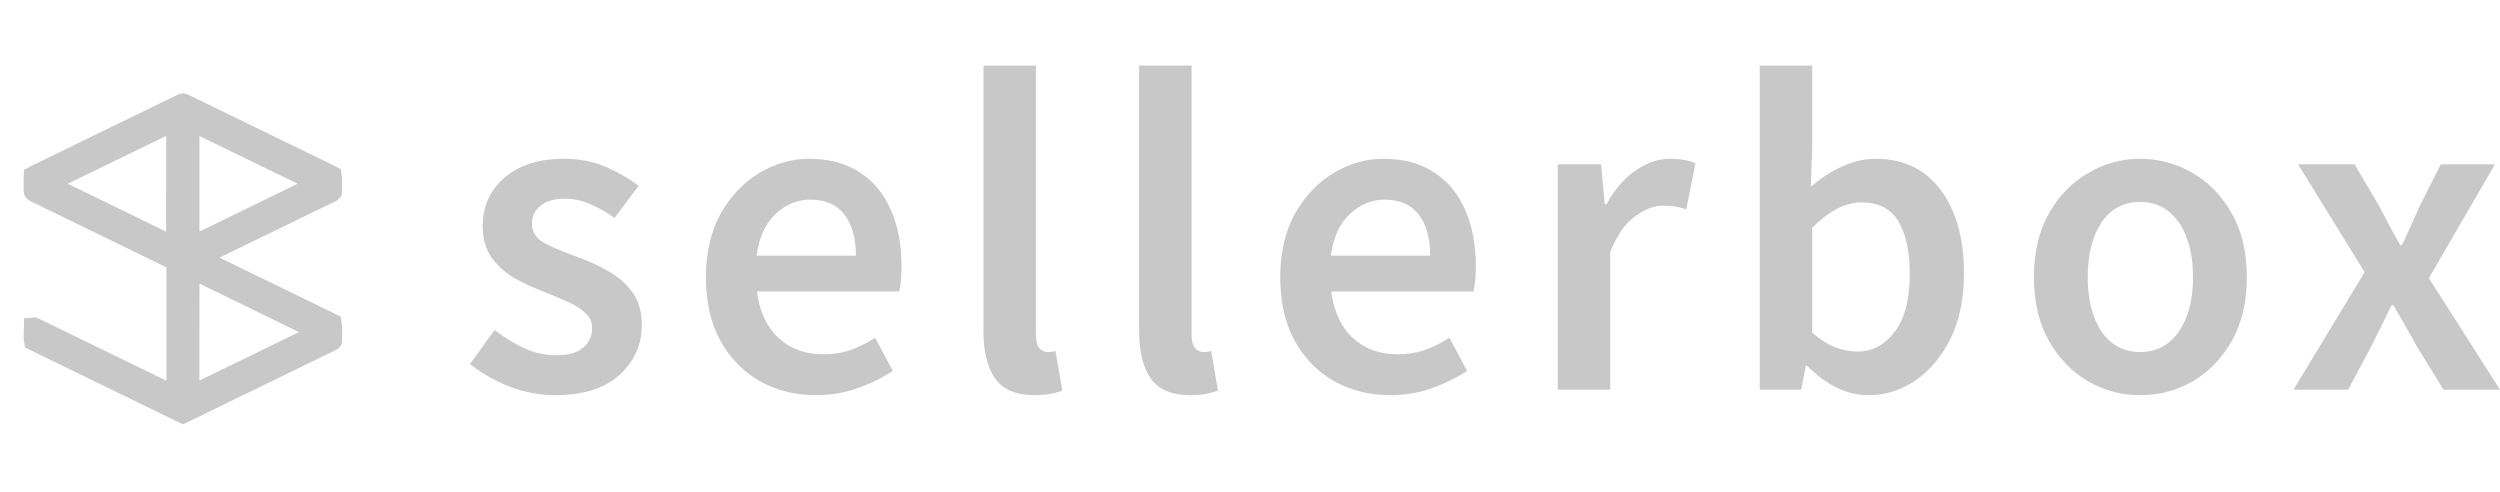 <svg width="122" height="24" viewBox="0 0 122 24" fill="none" xmlns="http://www.w3.org/2000/svg">
<path d="M1.6 8.555C1.659 8.524 1.713 8.493 1.77 8.465L5.574 6.614C6.642 6.094 7.71 5.574 8.779 5.054C8.954 4.968 8.912 4.974 9.08 5.056C11.42 6.193 13.76 7.332 16.1 8.471C16.148 8.495 16.196 8.521 16.241 8.545C16.261 8.653 16.264 9.219 16.248 9.381C16.213 9.425 16.159 9.438 16.111 9.462C15.308 9.853 14.504 10.243 13.7 10.632C12.44 11.245 11.18 11.857 9.921 12.471C9.864 12.499 9.81 12.529 9.742 12.565C9.769 12.587 9.797 12.608 9.827 12.626C9.937 12.681 10.047 12.733 10.157 12.787L16.114 15.686C16.159 15.708 16.202 15.732 16.242 15.752C16.262 15.869 16.267 16.458 16.25 16.645C16.221 16.687 16.17 16.7 16.126 16.722C15.193 17.177 14.26 17.632 13.326 18.085L8.929 20.224C6.49 19.037 4.05 17.849 1.609 16.66C1.583 16.531 1.597 16.408 1.596 16.286C1.594 16.164 1.593 16.043 1.598 15.921C1.666 15.912 1.707 15.945 1.75 15.967C2.195 16.182 2.639 16.398 3.083 16.615L8.379 19.192C8.423 19.214 8.469 19.232 8.523 19.256C8.537 19.232 8.547 19.207 8.555 19.181C8.559 19.14 8.561 19.099 8.559 19.058V12.954C8.559 12.742 8.558 12.771 8.389 12.69C6.661 11.848 4.932 11.006 3.203 10.165C2.714 9.927 2.225 9.689 1.735 9.452C1.587 9.379 1.594 9.399 1.594 9.227C1.594 9.049 1.594 8.872 1.594 8.694C1.594 8.649 1.598 8.604 1.6 8.555ZM15.55 16.191C15.507 16.169 15.464 16.145 15.419 16.123L10.763 13.855C10.323 13.641 9.883 13.427 9.442 13.214C9.405 13.195 9.368 13.157 9.312 13.182C9.291 13.236 9.298 13.296 9.298 13.353C9.297 14.326 9.296 15.3 9.295 16.273C9.295 17.192 9.295 18.111 9.295 19.03C9.295 19.075 9.294 19.121 9.297 19.166C9.303 19.195 9.311 19.224 9.322 19.252C9.378 19.225 9.428 19.203 9.476 19.18L14.733 16.623C14.969 16.509 15.205 16.393 15.442 16.276C15.48 16.258 15.528 16.248 15.55 16.191ZM8.537 5.965C8.465 5.956 8.421 5.993 8.374 6.016C7.11 6.63 5.847 7.245 4.583 7.86C3.878 8.203 3.173 8.546 2.468 8.889C2.429 8.908 2.383 8.919 2.355 8.97C2.37 8.985 2.386 8.999 2.404 9.011C2.439 9.031 2.476 9.049 2.513 9.068L6.78 11.144C7.31 11.402 7.839 11.66 8.369 11.918C8.417 11.942 8.461 11.975 8.518 11.973C8.525 11.966 8.53 11.959 8.535 11.95C8.54 11.938 8.543 11.925 8.544 11.911C8.545 9.959 8.546 8.008 8.546 6.056C8.545 6.025 8.542 5.995 8.537 5.965ZM15.482 8.96C15.47 8.948 15.457 8.937 15.442 8.928C13.417 7.942 11.392 6.956 9.366 5.972C9.351 5.968 9.335 5.967 9.32 5.967C9.311 5.987 9.304 6.007 9.299 6.029C9.296 6.074 9.296 6.12 9.296 6.165V11.79C9.294 11.826 9.295 11.862 9.298 11.899C9.305 11.926 9.314 11.953 9.325 11.979C9.391 11.95 9.449 11.924 9.506 11.897L14.199 9.611C14.591 9.421 14.982 9.23 15.373 9.039C15.412 9.02 15.461 9.013 15.482 8.96Z" fill="#C8C8C8"/>
<path d="M1.6 8.555C1.659 8.524 1.713 8.493 1.77 8.465L5.574 6.614C6.642 6.094 7.71 5.574 8.779 5.054C8.954 4.968 8.912 4.974 9.08 5.056C11.42 6.193 13.76 7.332 16.1 8.471C16.148 8.495 16.196 8.521 16.241 8.545C16.261 8.653 16.264 9.219 16.248 9.381C16.213 9.425 16.159 9.438 16.111 9.462C15.308 9.853 14.504 10.243 13.7 10.632C12.44 11.245 11.18 11.857 9.921 12.471C9.864 12.499 9.81 12.529 9.742 12.565C9.769 12.587 9.797 12.608 9.827 12.626C9.937 12.681 10.047 12.733 10.157 12.787L16.114 15.686C16.159 15.708 16.202 15.732 16.242 15.752C16.262 15.869 16.267 16.458 16.25 16.645C16.221 16.687 16.17 16.7 16.126 16.722C15.193 17.177 14.26 17.632 13.326 18.085L8.929 20.224C6.49 19.037 4.05 17.849 1.609 16.66C1.583 16.531 1.597 16.408 1.596 16.286C1.594 16.164 1.593 16.043 1.598 15.921C1.666 15.912 1.707 15.945 1.75 15.967C2.195 16.182 2.639 16.398 3.083 16.615L8.379 19.192C8.423 19.214 8.469 19.232 8.523 19.256C8.537 19.232 8.547 19.207 8.555 19.181C8.559 19.14 8.561 19.099 8.559 19.058V12.954C8.559 12.742 8.558 12.771 8.389 12.69C6.661 11.848 4.932 11.006 3.203 10.165C2.714 9.927 2.225 9.689 1.735 9.452C1.587 9.379 1.594 9.399 1.594 9.227C1.594 9.049 1.594 8.872 1.594 8.694C1.594 8.649 1.598 8.604 1.6 8.555ZM15.55 16.191C15.507 16.169 15.464 16.145 15.419 16.123L10.763 13.855C10.323 13.641 9.883 13.427 9.442 13.214C9.405 13.195 9.368 13.157 9.312 13.182C9.291 13.236 9.298 13.296 9.298 13.353C9.297 14.326 9.296 15.3 9.295 16.273C9.295 17.192 9.295 18.111 9.295 19.03C9.295 19.075 9.294 19.121 9.297 19.166C9.303 19.195 9.311 19.224 9.322 19.252C9.378 19.225 9.428 19.203 9.476 19.18L14.733 16.623C14.969 16.509 15.205 16.393 15.442 16.276C15.48 16.258 15.528 16.248 15.55 16.191ZM8.537 5.965C8.465 5.956 8.421 5.993 8.374 6.016C7.11 6.63 5.847 7.245 4.583 7.86C3.878 8.203 3.173 8.546 2.468 8.889C2.429 8.908 2.383 8.919 2.355 8.97C2.37 8.985 2.386 8.999 2.404 9.011C2.439 9.031 2.476 9.049 2.513 9.068L6.78 11.144C7.31 11.402 7.839 11.66 8.369 11.918C8.417 11.942 8.461 11.975 8.518 11.973C8.525 11.966 8.53 11.959 8.535 11.95C8.54 11.938 8.543 11.925 8.544 11.911C8.545 9.959 8.546 8.008 8.546 6.056C8.545 6.025 8.542 5.995 8.537 5.965ZM15.482 8.96C15.47 8.948 15.457 8.937 15.442 8.928C13.417 7.942 11.392 6.956 9.366 5.972C9.351 5.968 9.335 5.967 9.32 5.967C9.311 5.987 9.304 6.007 9.299 6.029C9.296 6.074 9.296 6.12 9.296 6.165V11.79C9.294 11.826 9.295 11.862 9.298 11.899C9.305 11.926 9.314 11.953 9.325 11.979C9.391 11.95 9.449 11.924 9.506 11.897L14.199 9.611C14.591 9.421 14.982 9.23 15.373 9.039C15.412 9.02 15.461 9.013 15.482 8.96Z" stroke="#C8C8C8" stroke-width="0.875"/>
<path d="M27.071 19.285C26.33 19.285 25.588 19.143 24.847 18.859C24.105 18.561 23.468 18.195 22.934 17.762L24.135 16.104C24.624 16.477 25.114 16.776 25.603 17C26.093 17.224 26.612 17.336 27.16 17.336C27.754 17.336 28.191 17.209 28.473 16.955C28.755 16.701 28.896 16.388 28.896 16.014C28.896 15.701 28.777 15.447 28.54 15.253C28.317 15.044 28.028 14.864 27.672 14.715C27.316 14.551 26.945 14.394 26.56 14.245C26.085 14.066 25.61 13.849 25.136 13.595C24.676 13.326 24.298 12.99 24.001 12.587C23.705 12.169 23.556 11.654 23.556 11.041C23.556 10.071 23.912 9.279 24.624 8.667C25.336 8.055 26.3 7.749 27.516 7.749C28.288 7.749 28.977 7.883 29.585 8.152C30.193 8.421 30.72 8.727 31.165 9.07L29.986 10.638C29.6 10.355 29.207 10.131 28.807 9.966C28.421 9.787 28.013 9.698 27.583 9.698C27.034 9.698 26.627 9.817 26.36 10.056C26.093 10.28 25.959 10.564 25.959 10.907C25.959 11.34 26.181 11.669 26.627 11.893C27.071 12.117 27.59 12.333 28.184 12.542C28.688 12.722 29.177 12.945 29.652 13.214C30.127 13.468 30.52 13.804 30.831 14.222C31.157 14.64 31.32 15.193 31.32 15.88C31.32 16.821 30.957 17.627 30.23 18.299C29.504 18.956 28.451 19.285 27.071 19.285Z" fill="#C8C8C8"/>
<path d="M39.833 19.285C38.825 19.285 37.913 19.061 37.097 18.613C36.281 18.15 35.636 17.493 35.161 16.642C34.687 15.775 34.45 14.738 34.45 13.528C34.45 12.333 34.687 11.303 35.161 10.437C35.651 9.571 36.281 8.906 37.052 8.443C37.824 7.98 38.632 7.749 39.477 7.749C40.471 7.749 41.301 7.973 41.969 8.421C42.636 8.854 43.14 9.466 43.481 10.258C43.823 11.034 43.993 11.938 43.993 12.968C43.993 13.505 43.956 13.924 43.882 14.222H36.941C37.06 15.193 37.408 15.947 37.987 16.485C38.565 17.022 39.292 17.291 40.167 17.291C40.642 17.291 41.079 17.224 41.479 17.09C41.895 16.94 42.303 16.739 42.703 16.485L43.571 18.098C43.051 18.441 42.473 18.725 41.835 18.949C41.198 19.173 40.53 19.285 39.833 19.285ZM36.919 12.475H41.769C41.769 11.624 41.583 10.959 41.212 10.482C40.842 9.989 40.285 9.742 39.544 9.742C38.906 9.742 38.335 9.981 37.831 10.459C37.342 10.922 37.038 11.594 36.919 12.475Z" fill="#C8C8C8"/>
<path d="M50.485 19.285C49.581 19.285 48.936 19.009 48.55 18.456C48.179 17.903 47.994 17.149 47.994 16.194V3.202H50.552V16.328C50.552 16.642 50.611 16.866 50.73 17C50.849 17.119 50.975 17.179 51.108 17.179C51.168 17.179 51.219 17.179 51.264 17.179C51.323 17.164 51.405 17.149 51.509 17.134L51.842 19.061C51.694 19.12 51.501 19.173 51.264 19.218C51.042 19.262 50.782 19.285 50.485 19.285Z" fill="#C8C8C8"/>
<path d="M58.082 19.285C57.178 19.285 56.532 19.009 56.147 18.456C55.776 17.903 55.591 17.149 55.591 16.194V3.202H58.149V16.328C58.149 16.642 58.208 16.866 58.327 17C58.446 17.119 58.572 17.179 58.705 17.179C58.764 17.179 58.816 17.179 58.861 17.179C58.92 17.164 59.002 17.149 59.105 17.134L59.439 19.061C59.291 19.12 59.098 19.173 58.861 19.218C58.638 19.262 58.379 19.285 58.082 19.285Z" fill="#C8C8C8"/>
<path d="M67.859 19.285C66.85 19.285 65.938 19.061 65.123 18.613C64.307 18.15 63.662 17.493 63.187 16.642C62.713 15.775 62.475 14.738 62.475 13.528C62.475 12.333 62.713 11.303 63.187 10.437C63.677 9.571 64.307 8.906 65.078 8.443C65.849 7.98 66.658 7.749 67.503 7.749C68.497 7.749 69.327 7.973 69.995 8.421C70.662 8.854 71.166 9.466 71.507 10.258C71.848 11.034 72.019 11.938 72.019 12.968C72.019 13.505 71.982 13.924 71.908 14.222H64.967C65.086 15.193 65.434 15.947 66.013 16.485C66.591 17.022 67.318 17.291 68.193 17.291C68.667 17.291 69.105 17.224 69.505 17.09C69.92 16.94 70.328 16.739 70.729 16.485L71.596 18.098C71.077 18.441 70.499 18.725 69.861 18.949C69.223 19.173 68.556 19.285 67.859 19.285ZM64.945 12.475H69.794C69.794 11.624 69.609 10.959 69.238 10.482C68.867 9.989 68.311 9.742 67.57 9.742C66.932 9.742 66.361 9.981 65.857 10.459C65.367 10.922 65.063 11.594 64.945 12.475Z" fill="#C8C8C8"/>
<path d="M76.02 19.016V8.018H78.133L78.311 9.966H78.4C78.786 9.25 79.253 8.704 79.802 8.331C80.35 7.943 80.914 7.749 81.492 7.749C82.011 7.749 82.427 7.823 82.738 7.973L82.293 10.213C82.1 10.153 81.922 10.108 81.759 10.078C81.596 10.049 81.396 10.034 81.159 10.034C80.728 10.034 80.276 10.205 79.802 10.549C79.327 10.877 78.919 11.46 78.578 12.296V19.016H76.02Z" fill="#C8C8C8"/>
<path d="M91.17 19.285C90.132 19.285 89.138 18.807 88.189 17.851H88.123L87.9 19.016H85.876V3.202H88.434V7.278L88.367 9.115C88.827 8.712 89.331 8.383 89.88 8.13C90.429 7.876 90.978 7.749 91.526 7.749C92.891 7.749 93.951 8.256 94.707 9.272C95.464 10.287 95.842 11.639 95.842 13.326C95.842 14.581 95.62 15.656 95.175 16.552C94.73 17.433 94.151 18.113 93.439 18.59C92.742 19.053 91.986 19.285 91.17 19.285ZM90.636 17.157C91.363 17.157 91.971 16.836 92.461 16.194C92.95 15.551 93.195 14.611 93.195 13.371C93.195 12.266 93.009 11.407 92.638 10.795C92.268 10.183 91.667 9.877 90.837 9.877C90.065 9.877 89.264 10.287 88.434 11.109V16.238C88.82 16.567 89.198 16.806 89.569 16.955C89.954 17.09 90.31 17.157 90.636 17.157Z" fill="#C8C8C8"/>
<path d="M104.44 19.285C103.535 19.285 102.69 19.061 101.904 18.613C101.117 18.15 100.48 17.493 99.99 16.642C99.501 15.775 99.256 14.738 99.256 13.528C99.256 12.303 99.501 11.265 99.99 10.414C100.48 9.548 101.117 8.891 101.904 8.443C102.69 7.98 103.535 7.749 104.44 7.749C105.359 7.749 106.212 7.98 106.998 8.443C107.784 8.891 108.422 9.548 108.911 10.414C109.4 11.265 109.645 12.303 109.645 13.528C109.645 14.738 109.4 15.775 108.911 16.642C108.422 17.493 107.784 18.15 106.998 18.613C106.212 19.061 105.359 19.285 104.44 19.285ZM104.44 17.179C105.24 17.179 105.871 16.843 106.331 16.171C106.79 15.499 107.02 14.618 107.02 13.528C107.02 12.423 106.79 11.534 106.331 10.862C105.871 10.19 105.24 9.854 104.44 9.854C103.639 9.854 103.008 10.19 102.549 10.862C102.104 11.534 101.881 12.423 101.881 13.528C101.881 14.618 102.104 15.499 102.549 16.171C103.008 16.843 103.639 17.179 104.44 17.179Z" fill="#C8C8C8"/>
<path d="M111.922 19.016L115.393 13.281L112.145 8.018H114.903L116.127 10.101C116.29 10.399 116.453 10.713 116.616 11.041C116.794 11.355 116.965 11.661 117.128 11.96H117.217C117.35 11.661 117.491 11.355 117.64 11.041C117.788 10.713 117.929 10.399 118.062 10.101L119.108 8.018H121.755L118.53 13.573L122 19.016H119.241L117.907 16.843C117.729 16.515 117.543 16.186 117.35 15.857C117.173 15.529 116.987 15.208 116.794 14.894H116.705C116.557 15.208 116.401 15.529 116.238 15.857C116.075 16.171 115.912 16.5 115.749 16.843L114.592 19.016H111.922Z" fill="#C8C8C8"/>
</svg>
